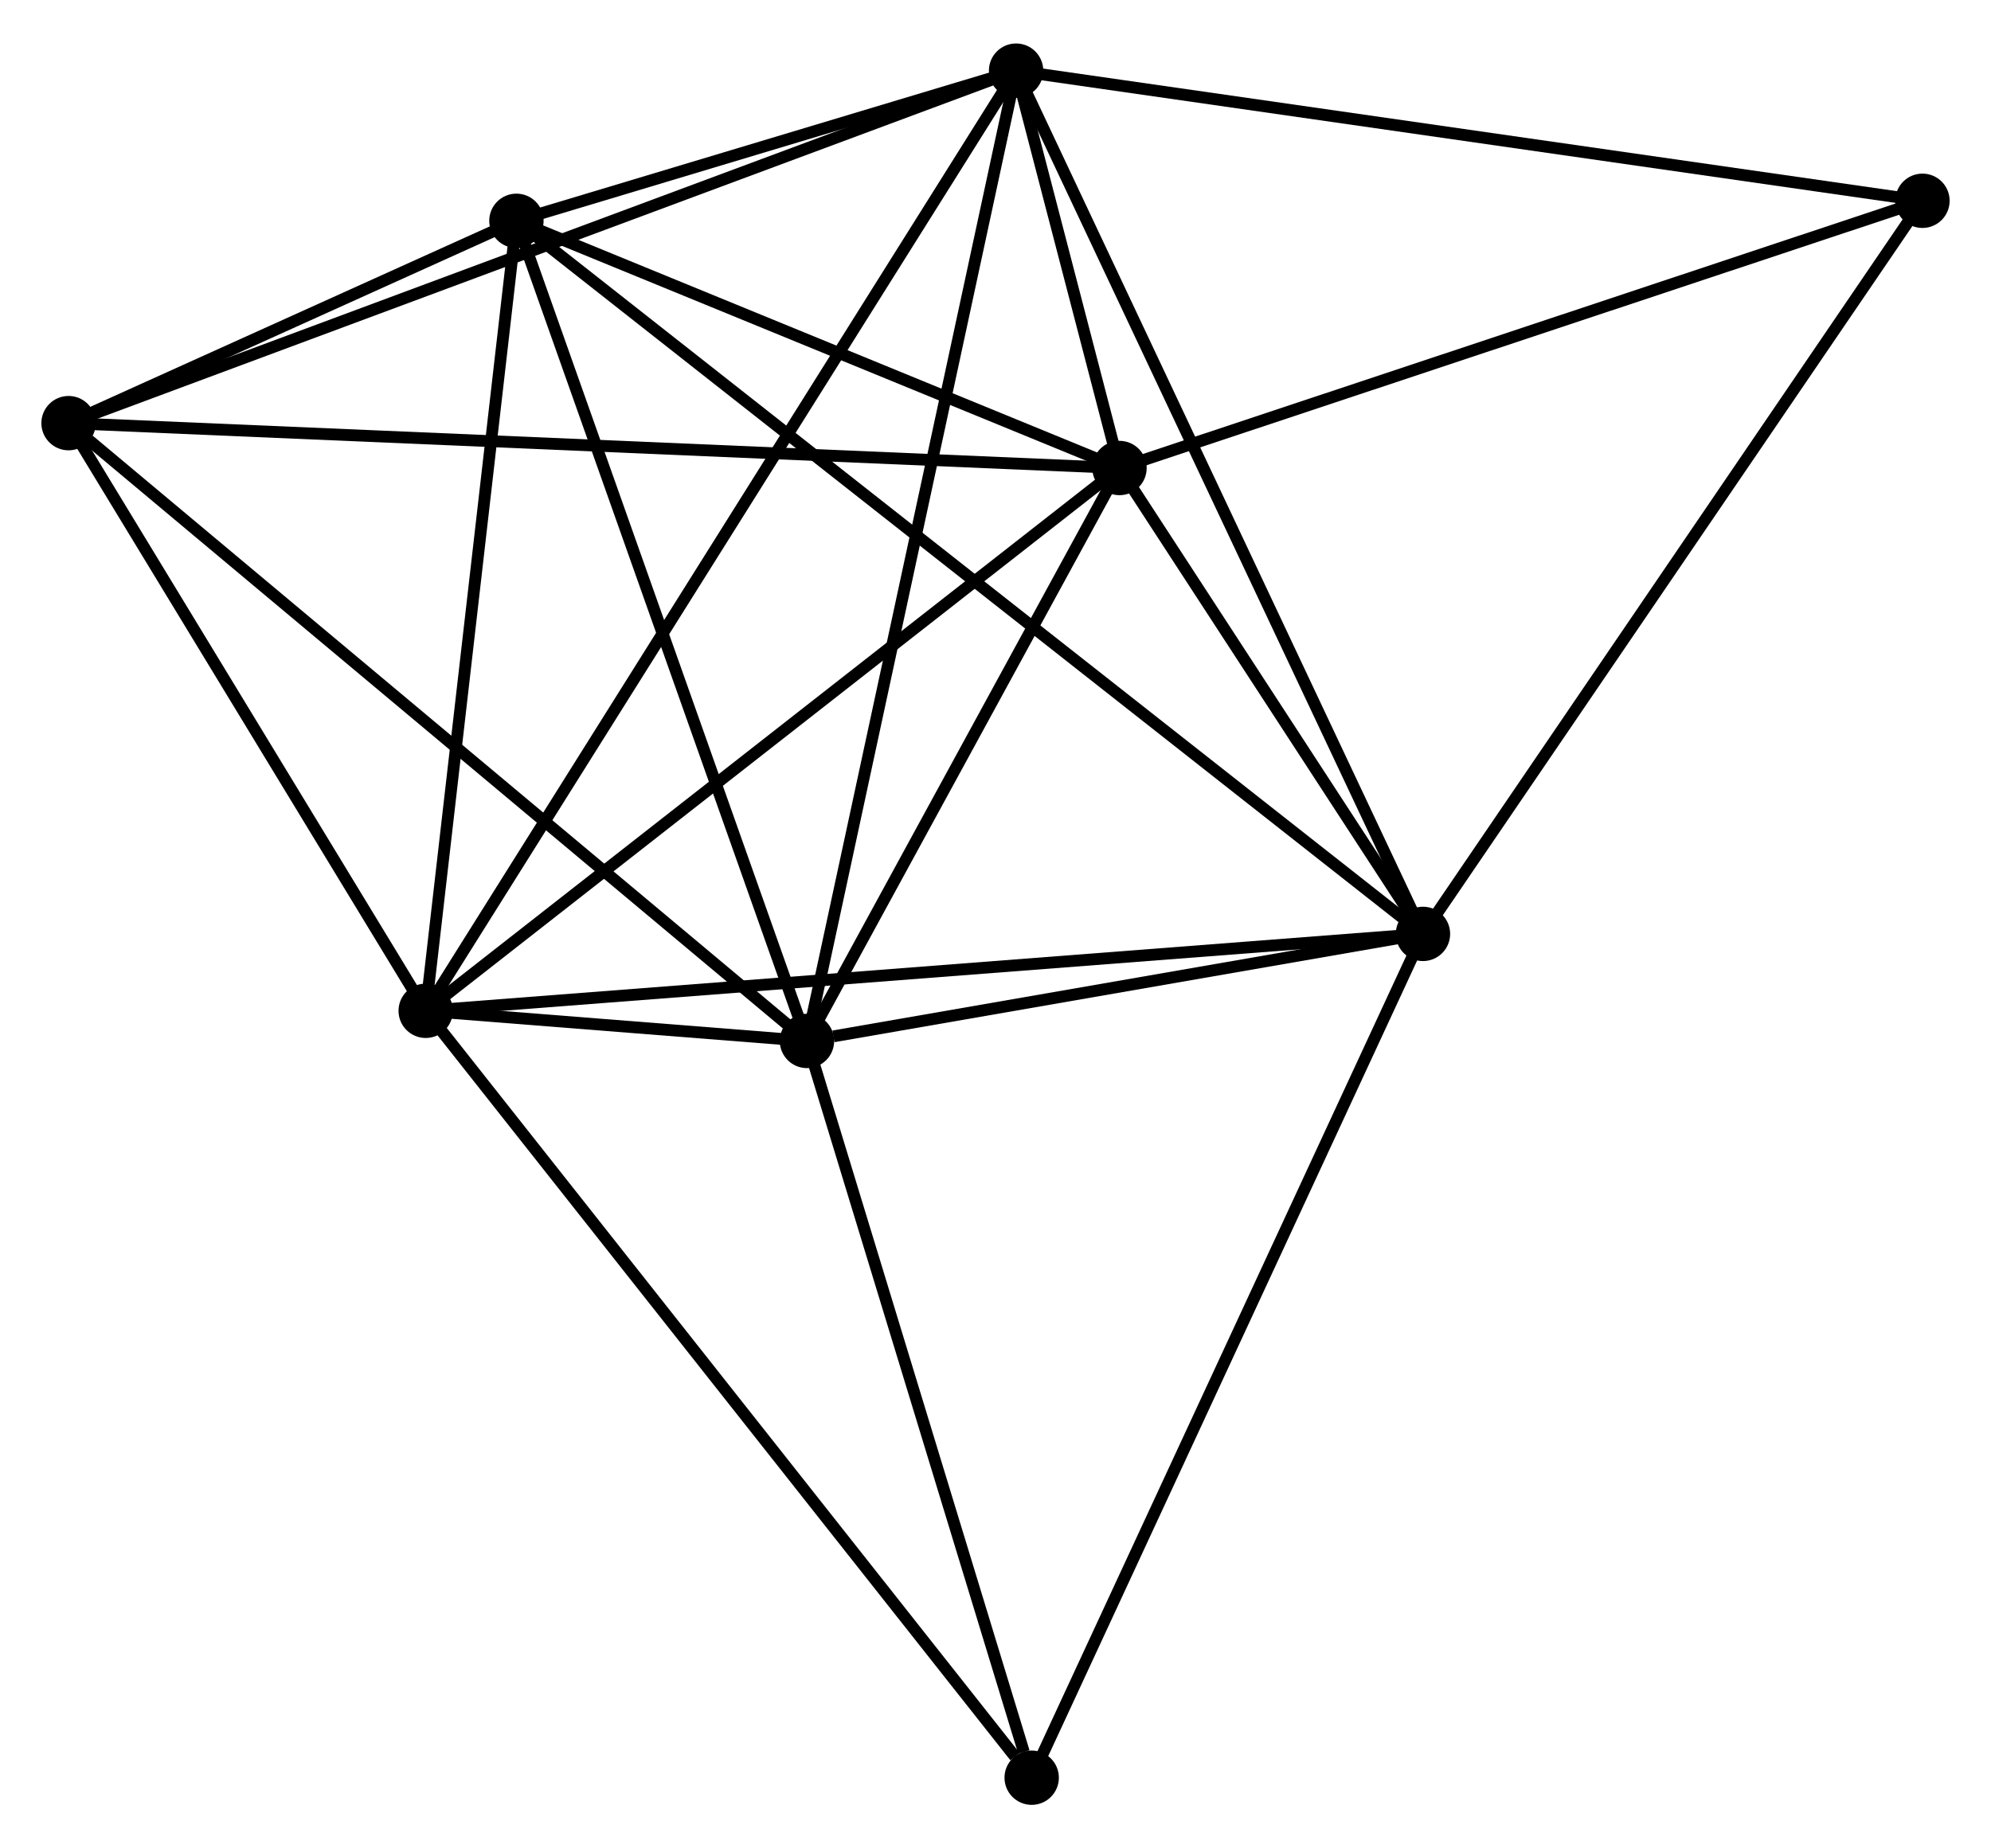 <?xml version="1.0" encoding="UTF-8" standalone="no"?>
<!DOCTYPE svg PUBLIC "-//W3C//DTD SVG 1.1//EN"
 "http://www.w3.org/Graphics/SVG/1.1/DTD/svg11.dtd">
<!-- Generated by graphviz version 2.36.0 (20140111.2315)
 -->
<!-- Title: %3 Pages: 1 -->
<svg width="168pt" height="156pt"
 viewBox="0.00 0.00 168.45 156.06" xmlns="http://www.w3.org/2000/svg" xmlns:xlink="http://www.w3.org/1999/xlink">
<g id="graph0" class="graph" transform="scale(1 1) rotate(0) translate(4 152.06)">
<title>%3</title>
<!-- 0 -->
<g id="node1" class="node"><title>0</title>
<ellipse fill="black" stroke="black" cx="81.967" cy="-146.26" rx="1.8" ry="1.8"/>
</g>
<!-- 1 -->
<g id="node2" class="node"><title>1</title>
<ellipse fill="black" stroke="black" cx="90.716" cy="-112.633" rx="1.8" ry="1.8"/>
</g>
<!-- 0&#45;&#45;1 -->
<g id="edge1" class="edge"><title>0&#45;&#45;1</title>
<path fill="none" stroke="black" d="M82.437,-144.452C83.942,-138.668 88.632,-120.642 90.2,-114.617"/>
</g>
<!-- 2 -->
<g id="node3" class="node"><title>2</title>
<ellipse fill="black" stroke="black" cx="64.274" cy="-64.148" rx="1.8" ry="1.8"/>
</g>
<!-- 0&#45;&#45;2 -->
<g id="edge2" class="edge"><title>0&#45;&#45;2</title>
<path fill="none" stroke="black" d="M81.529,-144.23C79.082,-132.87 67.104,-77.281 64.696,-66.107"/>
</g>
<!-- 3 -->
<g id="node4" class="node"><title>3</title>
<ellipse fill="black" stroke="black" cx="32.017" cy="-66.698" rx="1.8" ry="1.8"/>
</g>
<!-- 0&#45;&#45;3 -->
<g id="edge3" class="edge"><title>0&#45;&#45;3</title>
<path fill="none" stroke="black" d="M80.923,-144.598C74.423,-134.244 39.538,-78.678 33.054,-68.35"/>
</g>
<!-- 4 -->
<g id="node5" class="node"><title>4</title>
<ellipse fill="black" stroke="black" cx="116.391" cy="-73.207" rx="1.8" ry="1.8"/>
</g>
<!-- 0&#45;&#45;4 -->
<g id="edge4" class="edge"><title>0&#45;&#45;4</title>
<path fill="none" stroke="black" d="M82.818,-144.454C87.58,-134.347 110.885,-84.891 115.57,-74.95"/>
</g>
<!-- 5 -->
<g id="node6" class="node"><title>5</title>
<ellipse fill="black" stroke="black" cx="39.692" cy="-133.552" rx="1.8" ry="1.8"/>
</g>
<!-- 0&#45;&#45;5 -->
<g id="edge5" class="edge"><title>0&#45;&#45;5</title>
<path fill="none" stroke="black" d="M80.15,-145.714C73.196,-143.623 48.315,-136.144 41.455,-134.082"/>
</g>
<!-- 6 -->
<g id="node7" class="node"><title>6</title>
<ellipse fill="black" stroke="black" cx="1.8" cy="-116.43" rx="1.8" ry="1.8"/>
</g>
<!-- 0&#45;&#45;6 -->
<g id="edge6" class="edge"><title>0&#45;&#45;6</title>
<path fill="none" stroke="black" d="M79.985,-145.523C68.894,-141.396 14.622,-121.201 3.712,-117.142"/>
</g>
<!-- 7 -->
<g id="node8" class="node"><title>7</title>
<ellipse fill="black" stroke="black" cx="158.651" cy="-135.247" rx="1.8" ry="1.8"/>
</g>
<!-- 0&#45;&#45;7 -->
<g id="edge7" class="edge"><title>0&#45;&#45;7</title>
<path fill="none" stroke="black" d="M83.862,-145.988C94.472,-144.464 146.386,-137.008 156.821,-135.509"/>
</g>
<!-- 1&#45;&#45;2 -->
<g id="edge8" class="edge"><title>1&#45;&#45;2</title>
<path fill="none" stroke="black" d="M89.836,-111.019C85.822,-103.658 69.262,-73.293 65.184,-65.817"/>
</g>
<!-- 1&#45;&#45;3 -->
<g id="edge9" class="edge"><title>1&#45;&#45;3</title>
<path fill="none" stroke="black" d="M89.265,-111.497C81.214,-105.197 42.094,-74.583 33.633,-67.962"/>
</g>
<!-- 1&#45;&#45;4 -->
<g id="edge10" class="edge"><title>1&#45;&#45;4</title>
<path fill="none" stroke="black" d="M91.819,-110.939C96.042,-104.453 111.154,-81.249 115.32,-74.851"/>
</g>
<!-- 1&#45;&#45;5 -->
<g id="edge11" class="edge"><title>1&#45;&#45;5</title>
<path fill="none" stroke="black" d="M89.018,-113.329C81.272,-116.505 49.316,-129.606 41.448,-132.832"/>
</g>
<!-- 1&#45;&#45;6 -->
<g id="edge12" class="edge"><title>1&#45;&#45;6</title>
<path fill="none" stroke="black" d="M88.859,-112.712C77.287,-113.206 15.189,-115.859 3.647,-116.351"/>
</g>
<!-- 1&#45;&#45;7 -->
<g id="edge13" class="edge"><title>1&#45;&#45;7</title>
<path fill="none" stroke="black" d="M92.676,-113.285C102.596,-116.587 147.178,-131.428 156.812,-134.635"/>
</g>
<!-- 2&#45;&#45;3 -->
<g id="edge14" class="edge"><title>2&#45;&#45;3</title>
<path fill="none" stroke="black" d="M62.158,-64.316C56.215,-64.785 39.444,-66.111 33.855,-66.552"/>
</g>
<!-- 2&#45;&#45;4 -->
<g id="edge15" class="edge"><title>2&#45;&#45;4</title>
<path fill="none" stroke="black" d="M66.514,-64.537C75.086,-66.028 105.76,-71.359 114.218,-72.829"/>
</g>
<!-- 2&#45;&#45;5 -->
<g id="edge16" class="edge"><title>2&#45;&#45;5</title>
<path fill="none" stroke="black" d="M63.667,-65.864C60.295,-75.382 43.912,-121.637 40.369,-131.641"/>
</g>
<!-- 2&#45;&#45;6 -->
<g id="edge17" class="edge"><title>2&#45;&#45;6</title>
<path fill="none" stroke="black" d="M62.73,-65.441C54.162,-72.611 12.525,-107.455 3.52,-114.991"/>
</g>
<!-- 8 -->
<g id="node9" class="node"><title>8</title>
<ellipse fill="black" stroke="black" cx="83.286" cy="-1.8" rx="1.8" ry="1.8"/>
</g>
<!-- 2&#45;&#45;8 -->
<g id="edge18" class="edge"><title>2&#45;&#45;8</title>
<path fill="none" stroke="black" d="M64.823,-62.349C67.55,-53.405 79.641,-13.755 82.621,-3.982"/>
</g>
<!-- 3&#45;&#45;4 -->
<g id="edge19" class="edge"><title>3&#45;&#45;4</title>
<path fill="none" stroke="black" d="M34.102,-66.859C45.776,-67.759 102.896,-72.166 114.378,-73.052"/>
</g>
<!-- 3&#45;&#45;5 -->
<g id="edge20" class="edge"><title>3&#45;&#45;5</title>
<path fill="none" stroke="black" d="M32.238,-68.626C33.359,-78.389 38.396,-122.262 39.484,-131.742"/>
</g>
<!-- 3&#45;&#45;6 -->
<g id="edge21" class="edge"><title>3&#45;&#45;6</title>
<path fill="none" stroke="black" d="M31.011,-68.352C26.424,-75.903 7.499,-107.05 2.84,-114.718"/>
</g>
<!-- 3&#45;&#45;8 -->
<g id="edge22" class="edge"><title>3&#45;&#45;8</title>
<path fill="none" stroke="black" d="M33.284,-65.093C40.316,-56.193 74.485,-12.941 81.875,-3.586"/>
</g>
<!-- 4&#45;&#45;5 -->
<g id="edge23" class="edge"><title>4&#45;&#45;5</title>
<path fill="none" stroke="black" d="M114.789,-74.467C104.807,-82.321 51.241,-124.465 41.285,-132.298"/>
</g>
<!-- 4&#45;&#45;7 -->
<g id="edge24" class="edge"><title>4&#45;&#45;7</title>
<path fill="none" stroke="black" d="M117.436,-74.74C123.231,-83.249 151.396,-124.596 157.487,-133.539"/>
</g>
<!-- 4&#45;&#45;8 -->
<g id="edge25" class="edge"><title>4&#45;&#45;8</title>
<path fill="none" stroke="black" d="M115.573,-71.442C110.992,-61.562 88.581,-13.221 84.076,-3.503"/>
</g>
<!-- 5&#45;&#45;6 -->
<g id="edge26" class="edge"><title>5&#45;&#45;6</title>
<path fill="none" stroke="black" d="M37.655,-132.631C31.014,-129.631 10.054,-120.16 3.666,-117.274"/>
</g>
</g>
</svg>

